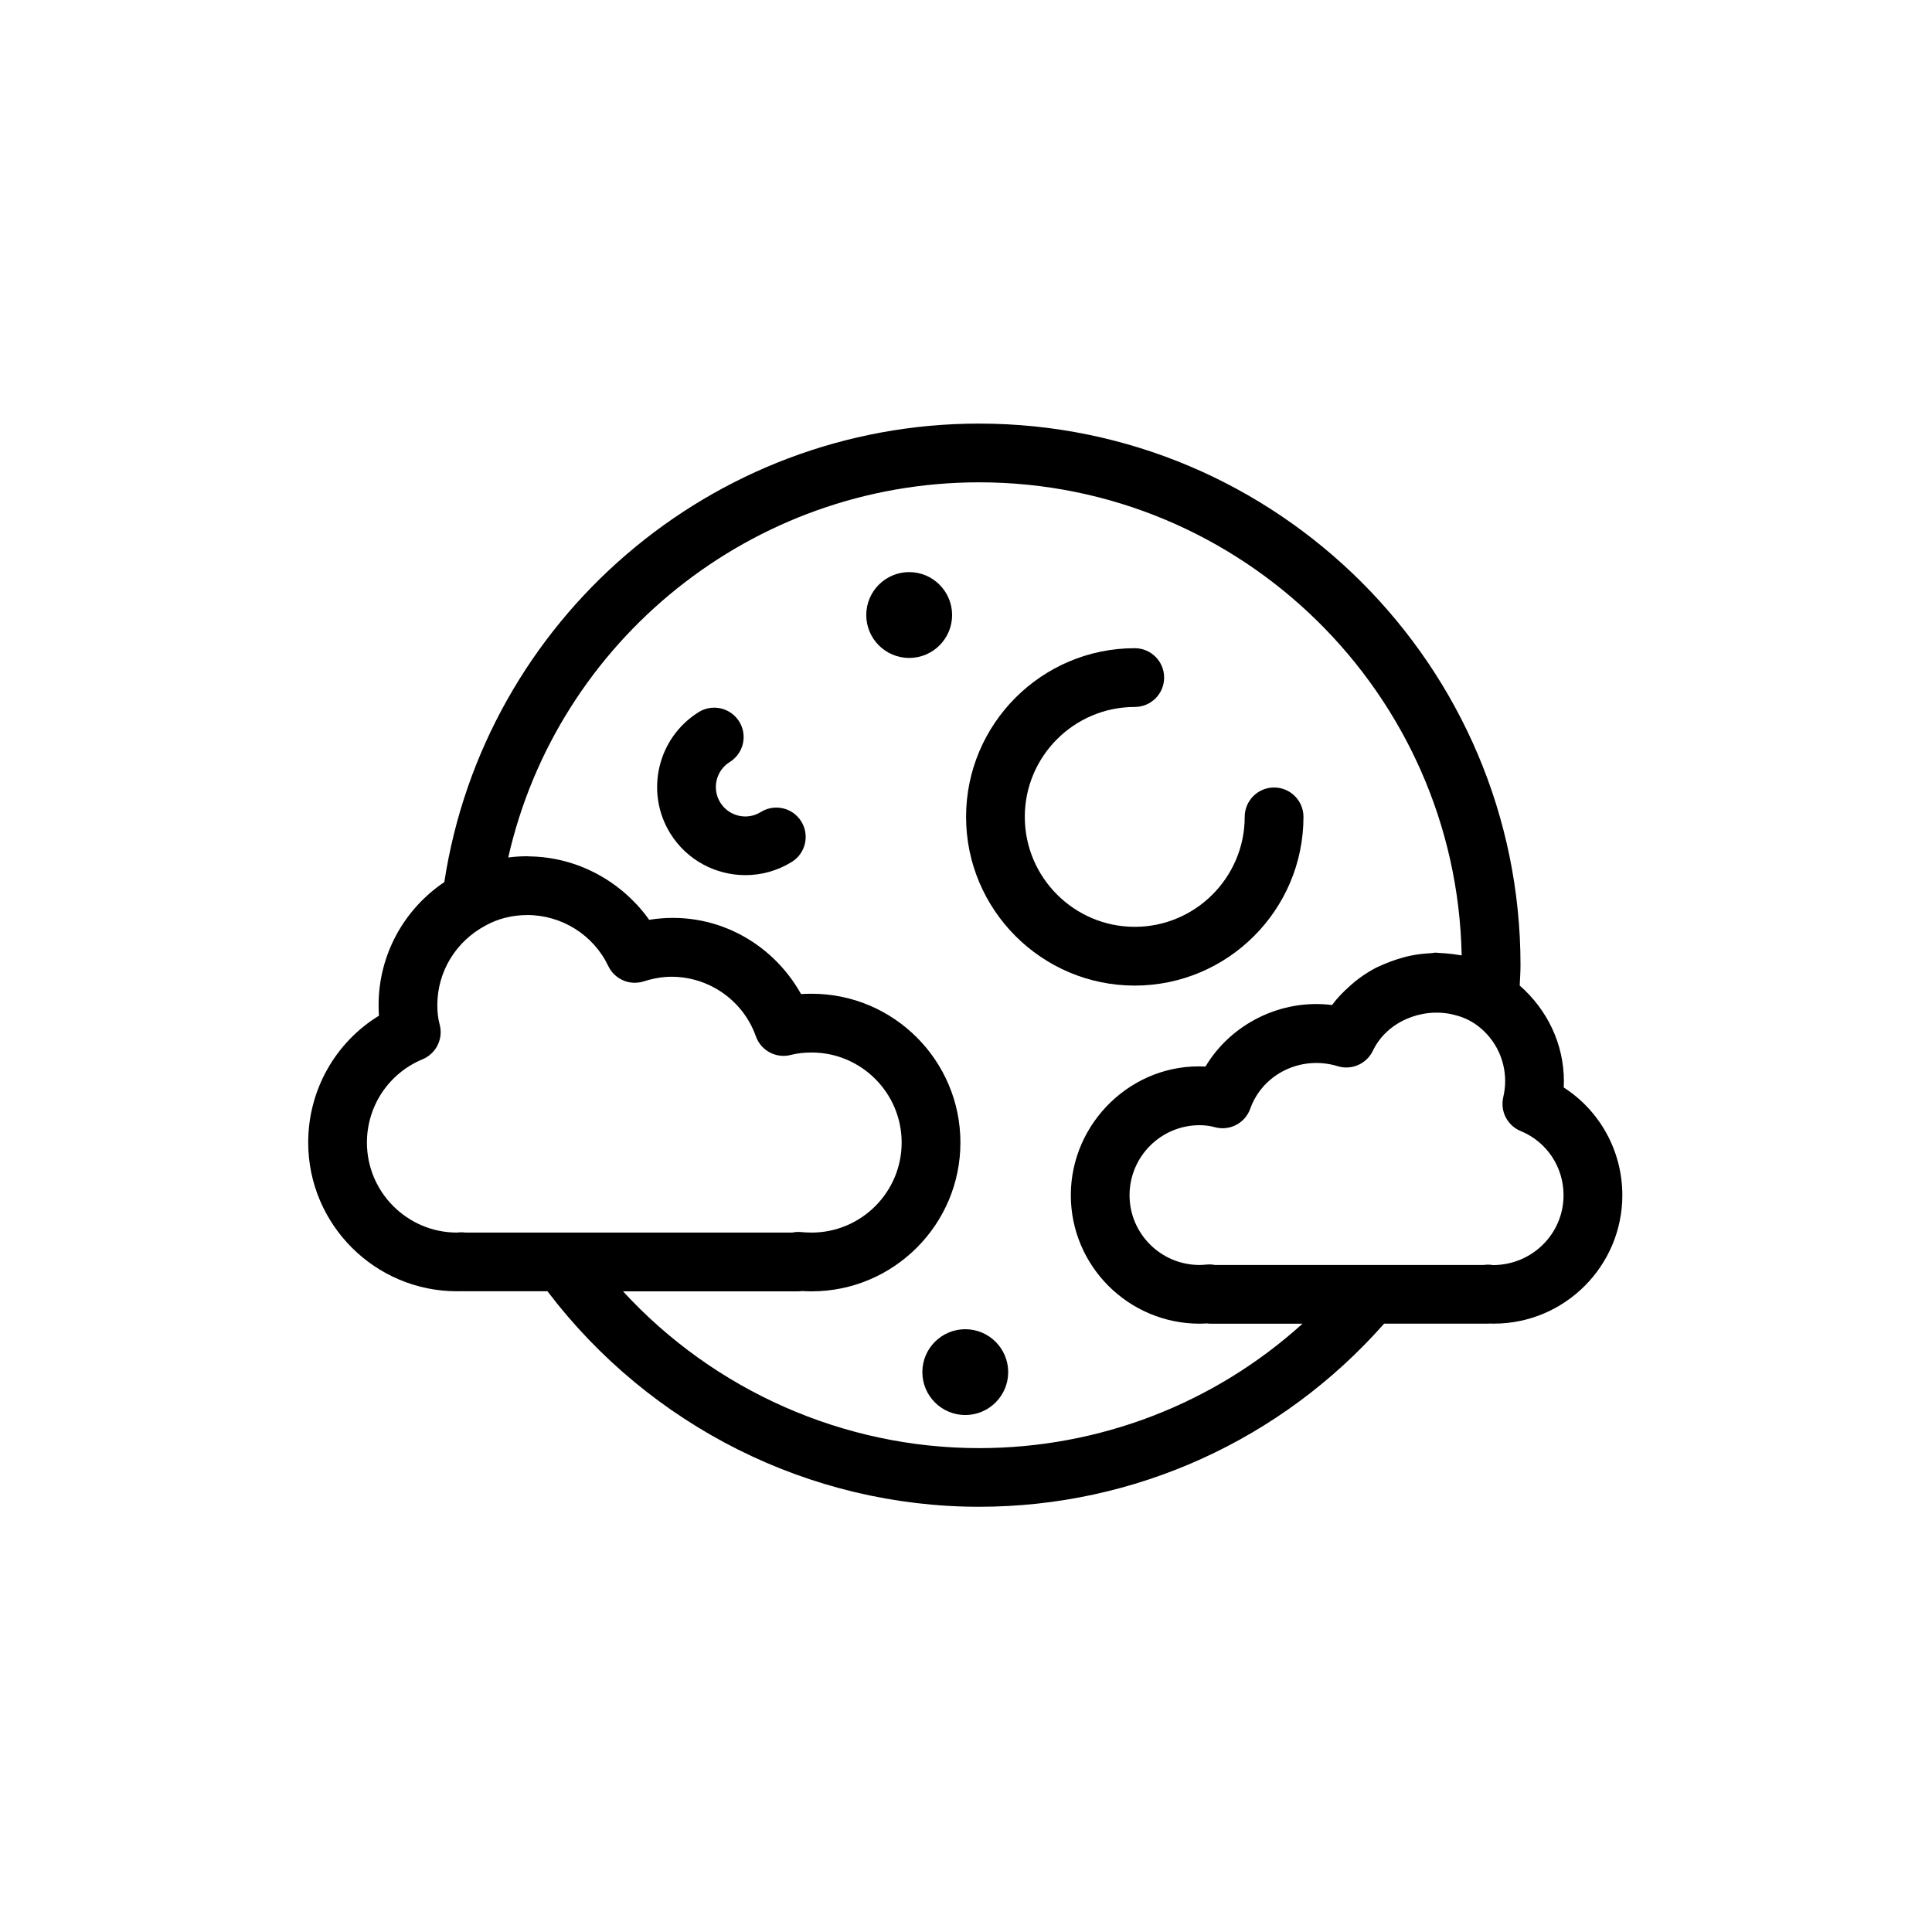 <?xml version="1.0" encoding="utf-8"?>
<!-- Generator: Adobe Illustrator 24.0.1, SVG Export Plug-In . SVG Version: 6.00 Build 0)  -->
<svg version="1.1" id="Layer_1" xmlns="http://www.w3.org/2000/svg" xmlns:xlink="http://www.w3.org/1999/xlink" x="0px" y="0px"
	 viewBox="0 0 50.5 50.5" style="enable-background:new 0 0 50.5 50.5;" xml:space="preserve">
<g>
	<path d="M40.874,28.425c0.003-0.055,0.004-0.111,0.004-0.165c0-0.975-0.436-1.869-1.155-2.5c0.008-0.177,0.021-0.353,0.021-0.535
		c0-7.804-6.349-14.153-14.152-14.153c-6.993,0-12.929,5.128-13.978,11.985c-1.066,0.718-1.718,1.914-1.718,3.214
		c0,0.095,0.003,0.188,0.009,0.278c-1.14,0.7-1.849,1.944-1.849,3.314c0,2.144,1.745,3.889,3.89,3.889c0.042,0,0.087,0,0.132-0.002
		c0.02,0.001,0.039,0.002,0.06,0.002h2.172c2.676,3.527,6.854,5.633,11.283,5.633c4.074,0,7.904-1.748,10.587-4.787h2.711
		c0.018,0,0.036,0,0.053-0.002c0.035,0.002,0.069,0.002,0.104,0.002c1.852,0,3.358-1.507,3.358-3.358
		C42.404,30.084,41.819,29.033,40.874,28.425z M14.674,32.218h-2.507c-0.076-0.01-0.152-0.01-0.222,0
		c-1.298,0-2.354-1.056-2.354-2.353c0-0.956,0.571-1.81,1.454-2.177c0.356-0.148,0.547-0.537,0.447-0.909
		c-0.041-0.152-0.061-0.318-0.061-0.506c0-0.866,0.476-1.66,1.256-2.078c0.323-0.181,0.703-0.277,1.098-0.277
		c0.9,0,1.73,0.523,2.114,1.332c0.165,0.346,0.558,0.518,0.924,0.403c0.256-0.081,0.501-0.122,0.728-0.122
		c0.99,0,1.876,0.625,2.206,1.556c0.133,0.375,0.531,0.588,0.916,0.487c0.163-0.042,0.34-0.063,0.541-0.063
		c1.298,0,2.354,1.057,2.354,2.354s-1.056,2.353-2.354,2.353c-0.103,0-0.205-0.007-0.301-0.015
		c-0.018-0.001-0.035-0.002-0.052-0.002c-0.052,0-0.104,0.006-0.155,0.017H14.674z M25.592,37.852c-3.548,0-6.927-1.508-9.307-4.098
		h4.572c0.037,0,0.073-0.003,0.108-0.008c0.082,0.005,0.165,0.008,0.249,0.008c2.145,0,3.89-1.745,3.89-3.889
		c0-2.145-1.745-3.89-3.89-3.89c-0.094,0-0.186,0.003-0.276,0.008c-0.766-1.373-2.307-2.21-3.97-1.94
		c-0.098-0.14-0.207-0.273-0.322-0.398c-0.018-0.02-0.039-0.037-0.057-0.057c-0.104-0.109-0.214-0.211-0.329-0.307
		c-0.011-0.008-0.021-0.016-0.032-0.025c-0.664-0.538-1.499-0.857-2.38-0.871c-0.013,0-0.025-0.002-0.038-0.002
		c-0.009,0-0.017-0.002-0.025-0.002c-0.167,0-0.332,0.011-0.495,0.032c-0.002,0-0.003,0-0.005,0
		c1.283-5.668,6.373-9.806,12.307-9.806c6.872,0,12.479,5.524,12.614,12.365c-0.032-0.007-0.064-0.007-0.096-0.013
		c-0.086-0.016-0.174-0.026-0.262-0.034c-0.065-0.006-0.129-0.012-0.194-0.014c-0.045-0.002-0.088-0.01-0.133-0.01
		c-0.041,0-0.079,0.013-0.119,0.014c-0.174,0.008-0.346,0.028-0.516,0.062c-0.125,0.024-0.244,0.059-0.365,0.097
		c-0.113,0.036-0.223,0.076-0.332,0.123c-0.095,0.041-0.189,0.08-0.28,0.13c-0.169,0.092-0.328,0.2-0.479,0.319
		c-0.054,0.043-0.105,0.09-0.157,0.136c-0.166,0.148-0.323,0.307-0.455,0.488c-1.33-0.168-2.642,0.491-3.308,1.608
		c-1.903-0.102-3.52,1.456-3.52,3.363c0,1.852,1.51,3.358,3.367,3.358c0.059,0,0.12-0.003,0.19-0.007
		c0.035,0.006,0.07,0.007,0.106,0.007h2.393C31.745,36.683,28.748,37.852,25.592,37.852z M39.025,33.068
		c-0.043-0.008-0.087-0.012-0.13-0.012c-0.039,0-0.077,0.004-0.115,0.009h-2.933H31.76c-0.072-0.014-0.146-0.018-0.218-0.011
		c-0.065,0.005-0.126,0.011-0.186,0.011c-1.01,0-1.831-0.818-1.831-1.823c0-1.01,0.821-1.831,1.831-1.831
		c0.136,0,0.277,0.019,0.398,0.052c0.386,0.107,0.792-0.104,0.926-0.483c0.324-0.908,1.327-1.404,2.287-1.111
		c0.36,0.112,0.756-0.061,0.919-0.405c0.361-0.759,1.276-1.133,2.082-0.948c0.19,0.044,0.374,0.11,0.543,0.219
		c0.003,0.002,0.007,0.003,0.011,0.005c0.514,0.336,0.821,0.904,0.821,1.52c0,0.134-0.017,0.277-0.051,0.424
		c-0.083,0.366,0.11,0.738,0.457,0.88c0.68,0.279,1.12,0.938,1.12,1.678C40.869,32.247,40.051,33.065,39.025,33.068z"/>
	<path d="M19.887,21.225c-0.174,0.109-0.381,0.143-0.581,0.096c-0.2-0.047-0.37-0.169-0.479-0.344
		c-0.224-0.36-0.113-0.835,0.248-1.059c0.36-0.224,0.471-0.697,0.247-1.058c-0.224-0.359-0.697-0.471-1.058-0.247
		c-1.079,0.671-1.412,2.095-0.742,3.174c0.437,0.702,1.191,1.088,1.962,1.088c0.415,0,0.835-0.112,1.213-0.346
		c0.36-0.224,0.471-0.698,0.247-1.058C20.721,21.112,20.249,21.001,19.887,21.225z"/>
	<path d="M34.071,21.352c0-0.424-0.344-0.768-0.768-0.768c-0.424,0-0.768,0.344-0.768,0.768c0,1.584-1.29,2.874-2.874,2.874
		s-2.874-1.29-2.874-2.874c0-1.584,1.289-2.873,2.874-2.873c0.424,0,0.768-0.344,0.768-0.768c0-0.424-0.344-0.768-0.768-0.768
		c-2.431,0-4.409,1.978-4.409,4.409c0,2.431,1.978,4.41,4.409,4.41C32.093,25.761,34.071,23.783,34.071,21.352z"/>
	<path d="M25.231,34.744c-0.619,0-1.122,0.503-1.122,1.121c0,0.619,0.503,1.122,1.122,1.122s1.122-0.503,1.122-1.122
		C26.352,35.246,25.849,34.744,25.231,34.744z"/>
	<path d="M23.765,14.954c-0.619,0-1.122,0.503-1.122,1.122c0,0.619,0.503,1.122,1.122,1.122c0.619,0,1.122-0.503,1.122-1.122
		C24.886,15.457,24.383,14.954,23.765,14.954z"/>
</g>
</svg>
